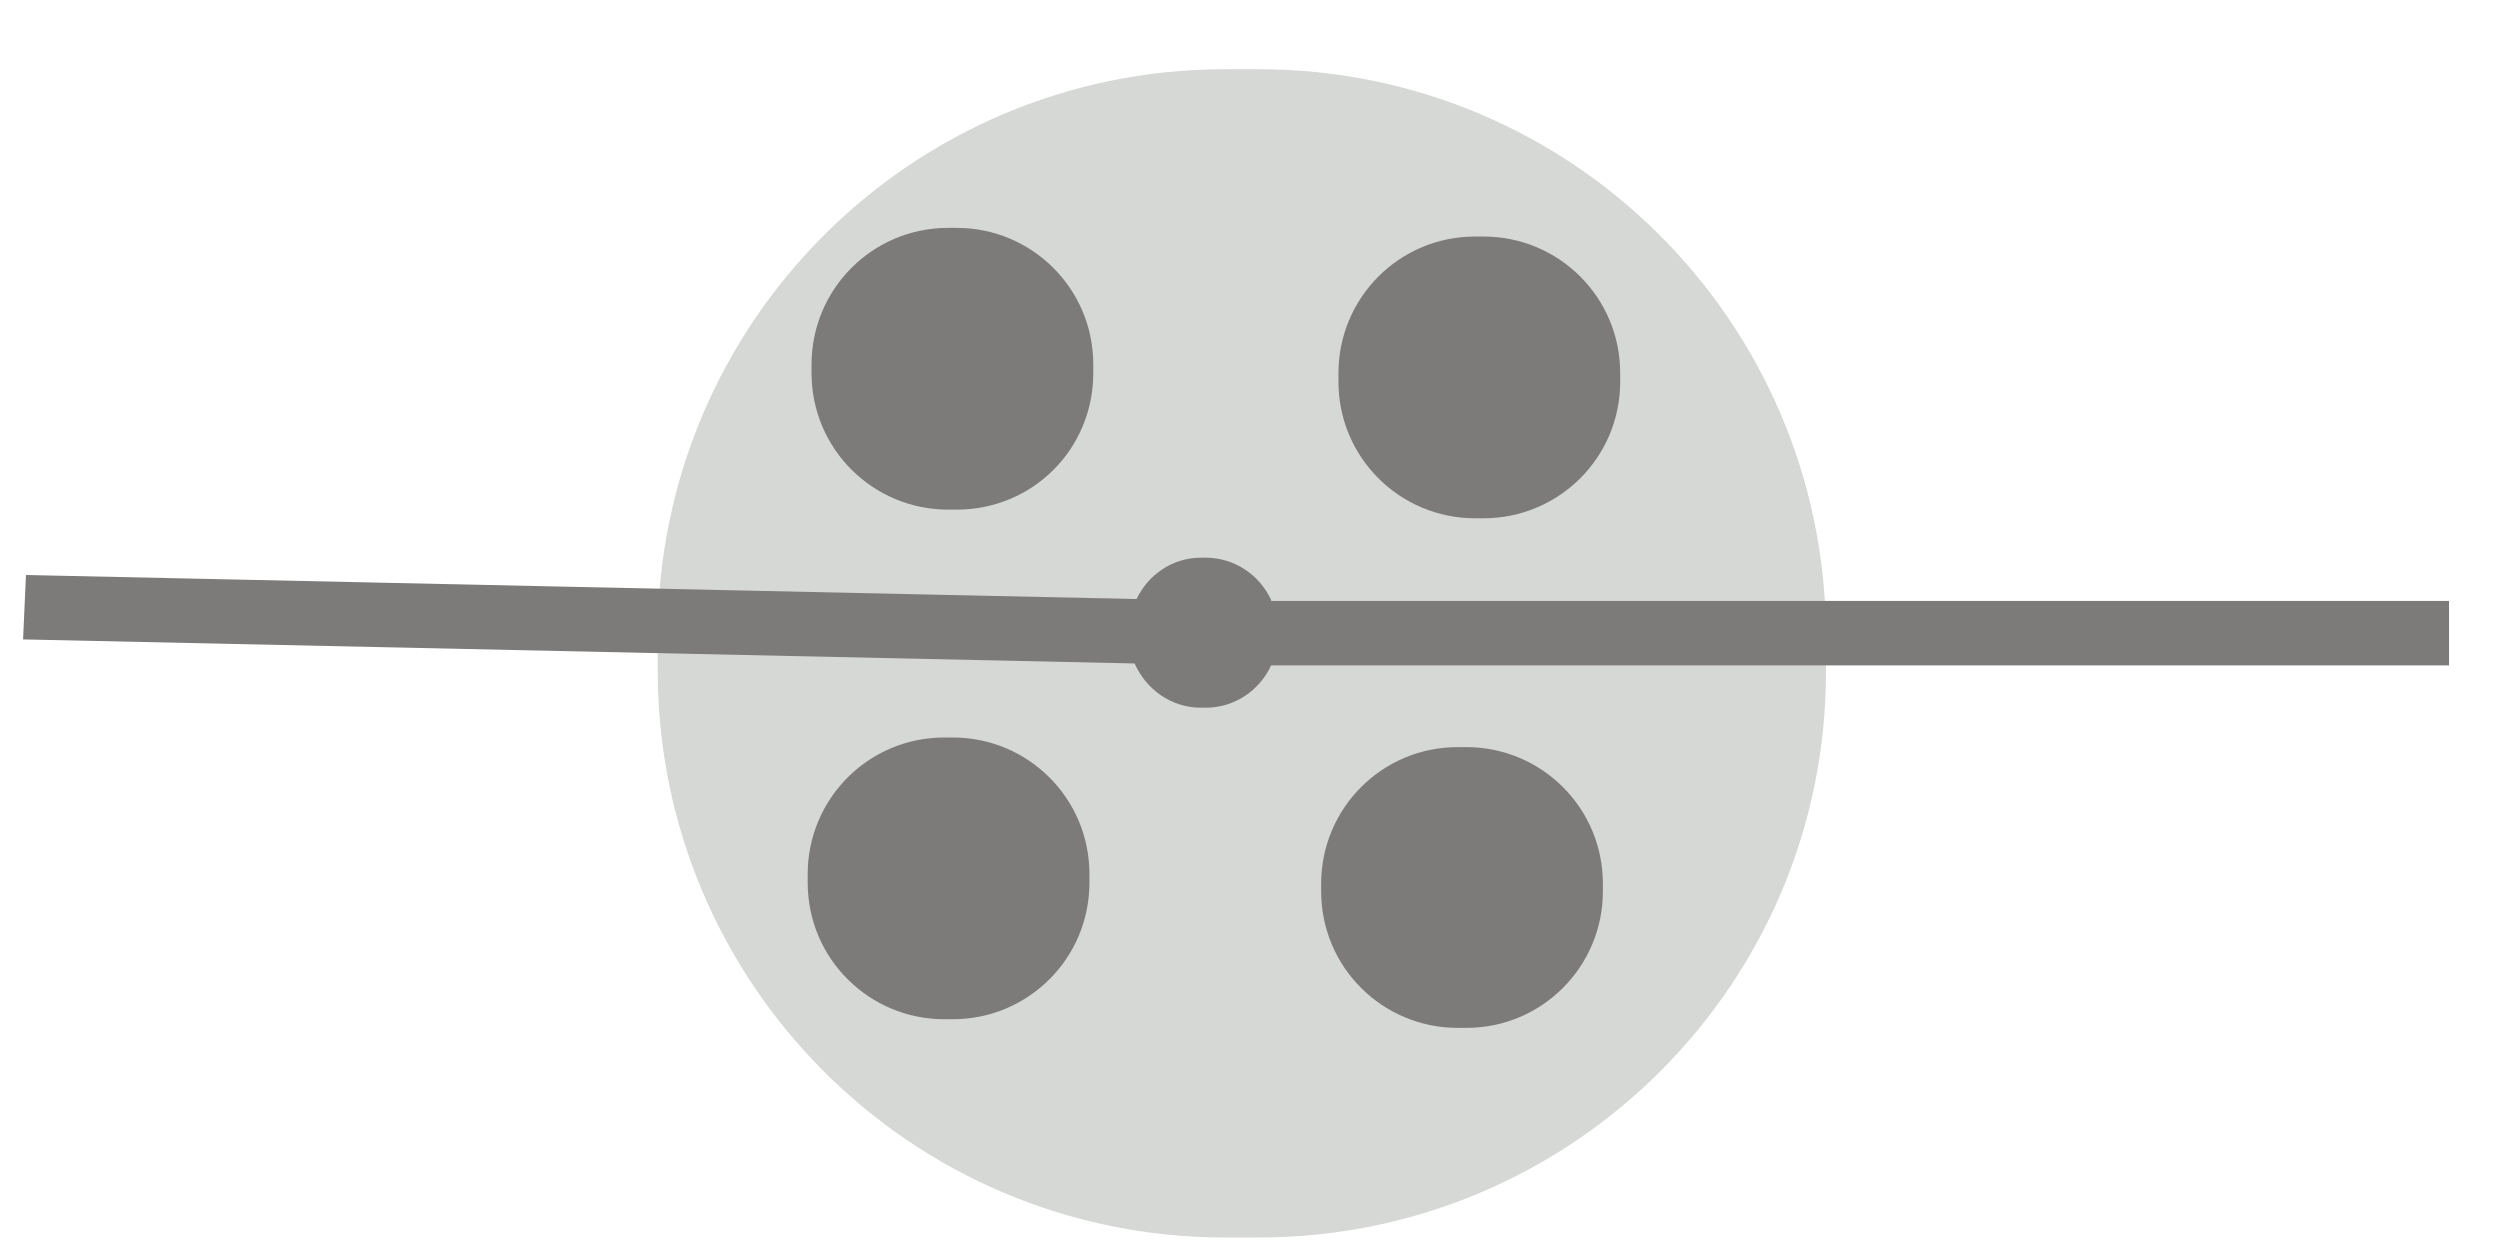 <svg width="26" height="13" viewBox="0 0 26 13" fill="none" xmlns="http://www.w3.org/2000/svg">
<path d="M13.09 12.87H12.74C9.48 12.87 6.84 10.23 6.84 6.97V6.62C6.84 3.36 9.48 0.72 12.74 0.72H13.09C16.35 0.72 18.99 3.36 18.99 6.62V6.97C19 10.23 16.35 12.87 13.09 12.87Z" fill="#D6D8D5"/>
<path d="M9.95 5.3H9.86C9.08 5.3 8.44 4.67 8.44 3.88V3.79C8.44 3.01 9.07 2.37 9.86 2.37H9.95C10.73 2.37 11.37 3 11.37 3.79V3.88C11.37 4.67 10.74 5.3 9.95 5.3Z" fill="#7C7B79"/>
<path d="M15.43 5.39H15.34C14.56 5.39 13.92 4.76 13.92 3.97V3.88C13.92 3.1 14.55 2.46 15.34 2.46H15.43C16.21 2.46 16.85 3.09 16.85 3.88V3.97C16.85 4.76 16.21 5.39 15.43 5.39Z" fill="#7C7B79"/>
<path d="M15.25 10.69H15.16C14.38 10.69 13.74 10.06 13.74 9.27V9.19C13.74 8.41 14.37 7.77 15.16 7.77H15.25C16.03 7.77 16.67 8.4 16.67 9.19V9.27C16.67 10.05 16.04 10.69 15.25 10.69Z" fill="#7C7B79"/>
<path d="M9.91 10.6H9.82C9.04 10.6 8.4 9.97 8.4 9.18V9.09C8.4 8.31 9.03 7.67 9.82 7.67H9.91C10.69 7.67 11.33 8.3 11.33 9.09V9.18C11.33 9.97 10.69 10.6 9.91 10.6Z" fill="#7C7B79"/>
<path d="M13.22 6.24C13.1 5.98 12.84 5.8 12.54 5.8H12.49C12.19 5.8 11.94 5.98 11.82 6.23L0.27 5.98L0.24 6.65L11.8 6.9C11.92 7.17 12.18 7.36 12.49 7.36H12.54C12.84 7.36 13.1 7.18 13.22 6.92H25.47V6.25H13.22V6.24Z" fill="#7C7B79"/>
</svg>
